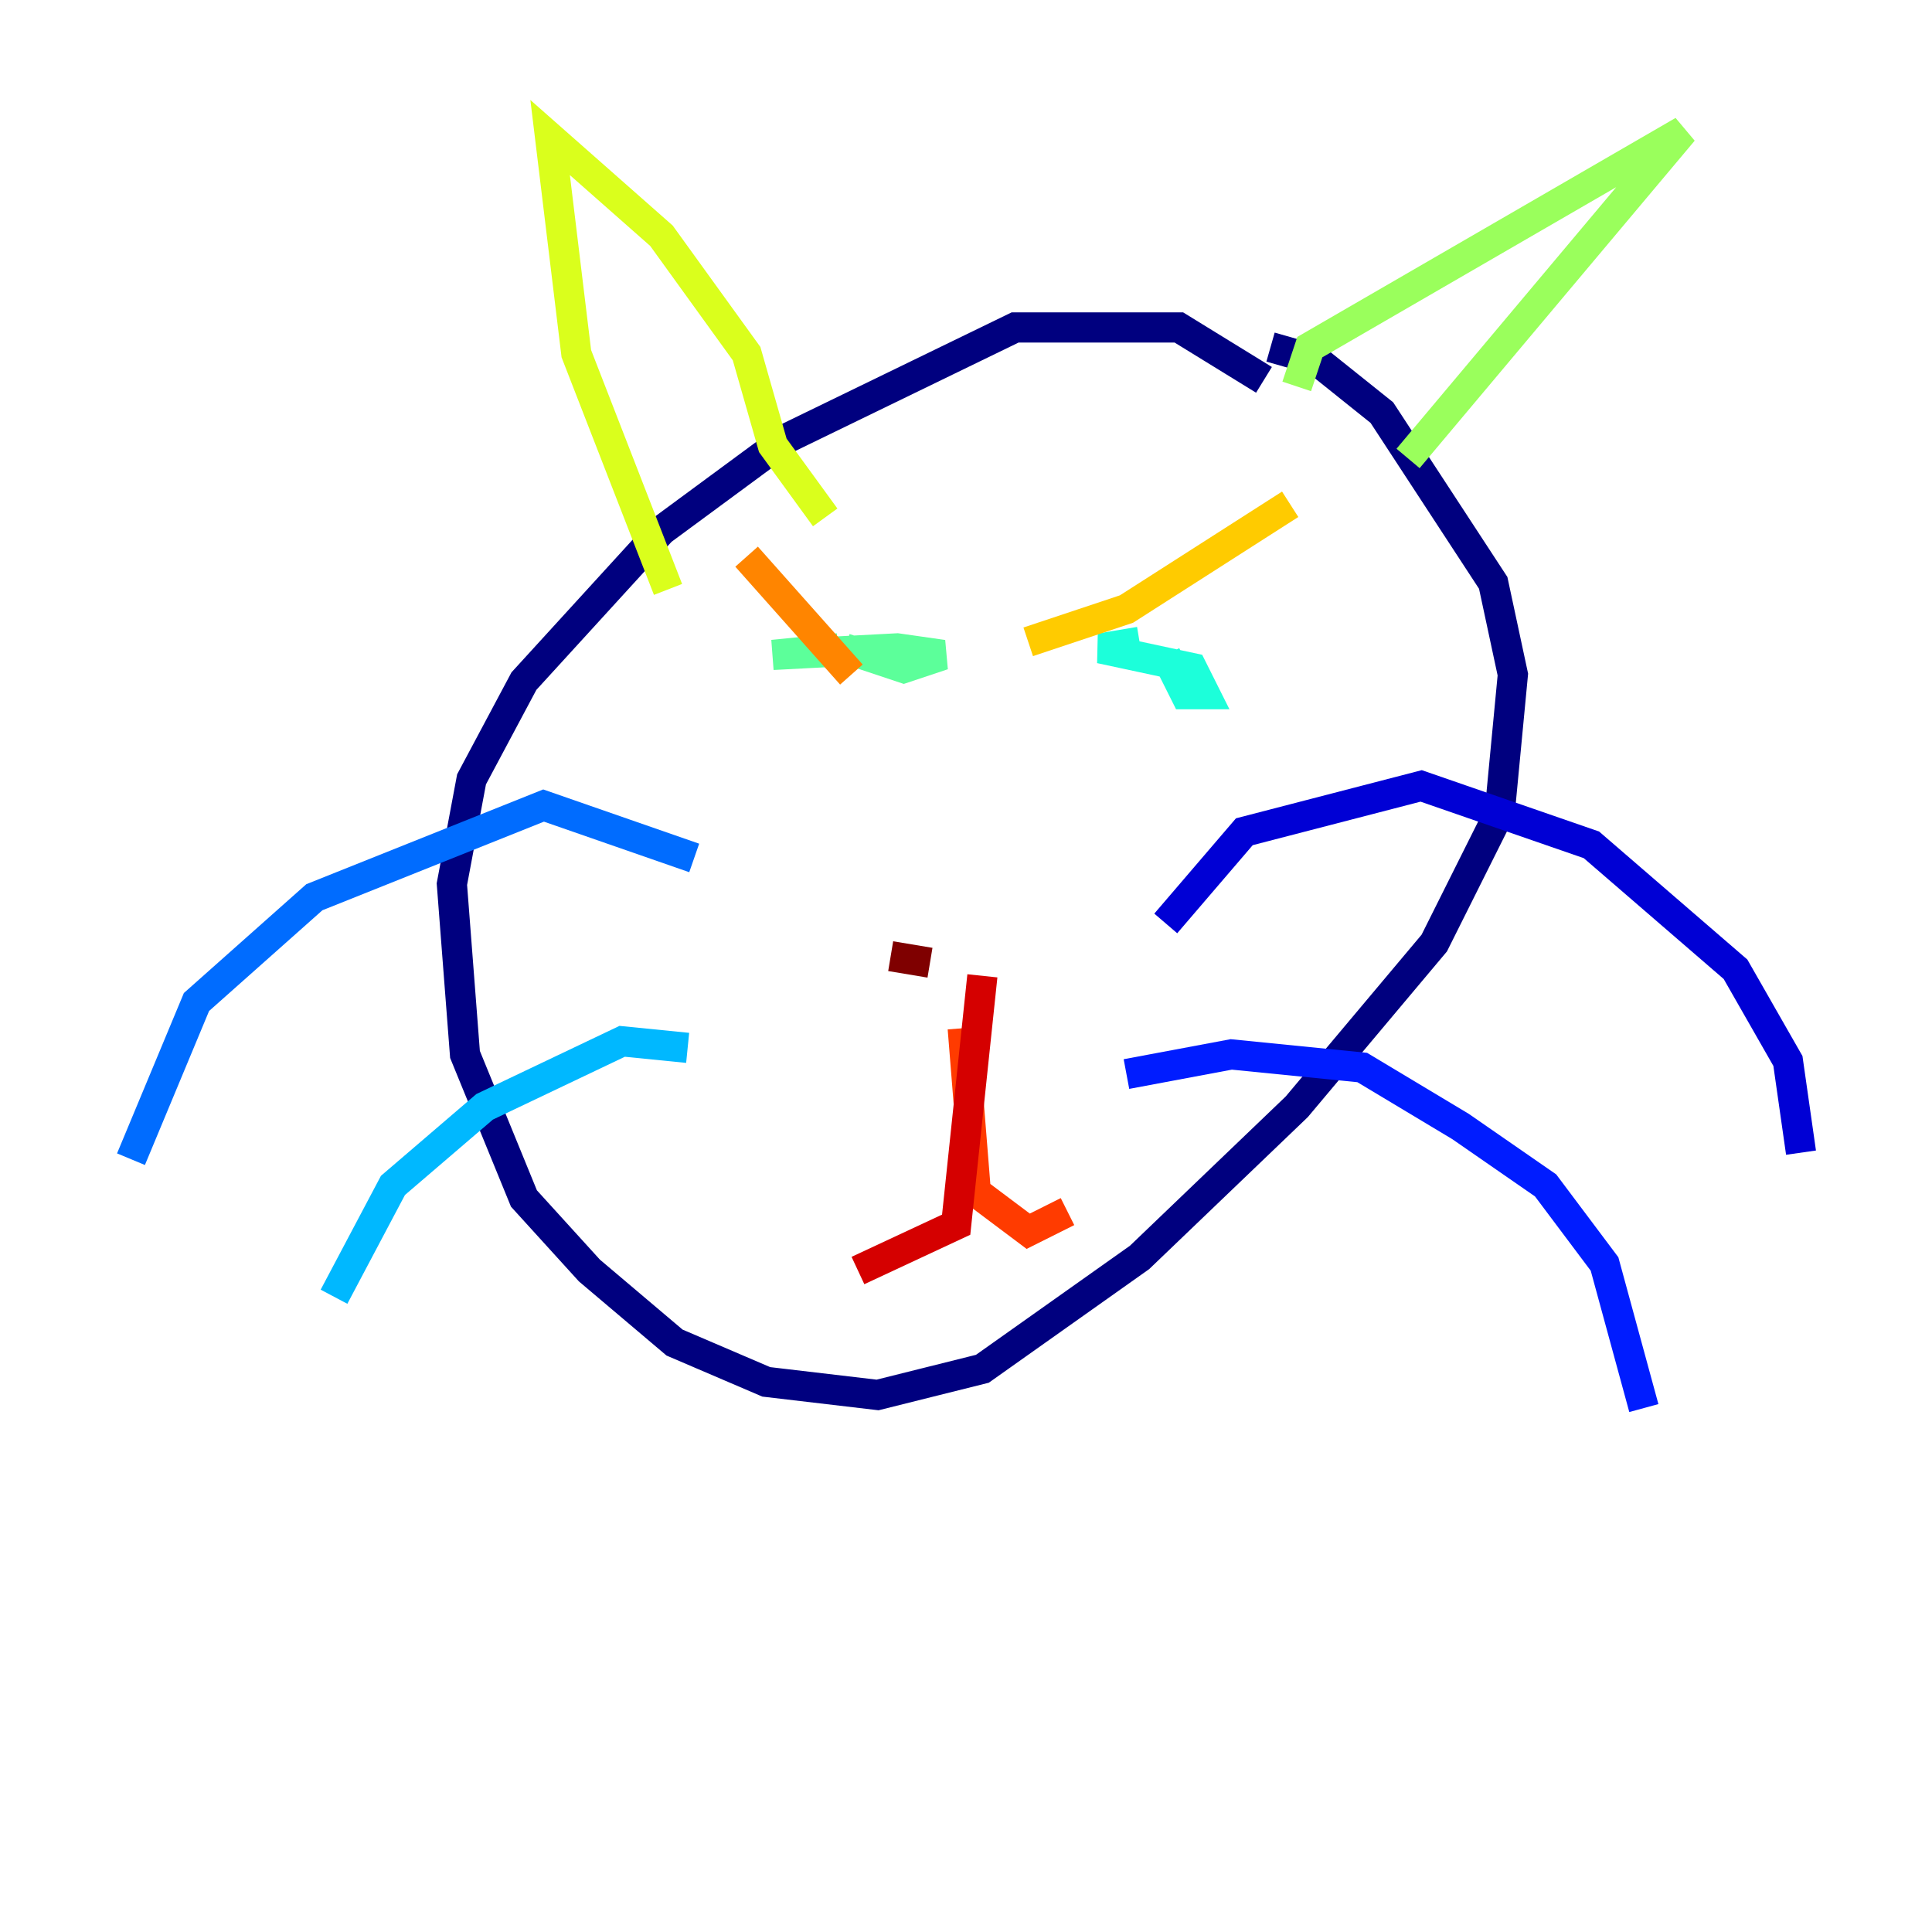 <?xml version="1.0" encoding="utf-8" ?>
<svg baseProfile="tiny" height="128" version="1.2" viewBox="0,0,128,128" width="128" xmlns="http://www.w3.org/2000/svg" xmlns:ev="http://www.w3.org/2001/xml-events" xmlns:xlink="http://www.w3.org/1999/xlink"><defs /><polyline fill="none" points="83.742,25.166 78.102,21.695 67.254,21.695 52.068,29.071 43.824,35.146 34.712,45.125 31.241,51.634 29.939,58.576 30.807,69.858 34.712,79.403 39.051,84.176 44.691,88.949 50.766,91.552 58.142,92.42 65.085,90.685 75.498,83.308 85.912,73.329 95.024,62.481 99.363,53.803 100.231,44.691 98.929,38.617 91.552,27.336 87.214,23.864 84.176,22.997" stroke="#00007f" stroke-width="2" /><polyline fill="none" points="77.234,61.18 82.441,55.105 94.156,52.068 105.437,55.973 114.983,64.217 118.454,70.291 119.322,76.366" stroke="#0000d5" stroke-width="2" /><polyline fill="none" points="74.63,71.159 81.573,69.858 90.251,70.725 96.759,74.63 102.4,78.536 106.305,83.742 108.909,93.288" stroke="#001cff" stroke-width="2" /><polyline fill="none" points="45.993,56.841 36.014,53.37 20.827,59.444 13.017,66.386 8.678,76.8" stroke="#006cff" stroke-width="2" /><polyline fill="none" points="45.559,69.424 41.22,68.99 32.108,73.329 26.034,78.536 22.129,85.912" stroke="#00b8ff" stroke-width="2" /><polyline fill="none" points="77.234,43.39 78.536,45.993 79.837,45.993 78.969,44.258 72.895,42.956 75.498,42.522" stroke="#1cffda" stroke-width="2" /><polyline fill="none" points="55.973,42.956 59.878,44.258 62.481,43.39 59.444,42.956 51.2,43.39 55.539,42.956" stroke="#5cff9a" stroke-width="2" /><polyline fill="none" points="85.912,25.6 86.78,22.997 111.512,8.678 93.288,30.373" stroke="#9aff5c" stroke-width="2" /><polyline fill="none" points="54.671,34.278 51.2,29.505 49.464,23.43 43.824,15.62 36.447,9.112 38.183,23.43 44.258,39.051" stroke="#daff1c" stroke-width="2" /><polyline fill="none" points="68.122,42.522 74.63,40.352 85.478,33.41" stroke="#ffcb00" stroke-width="2" /><polyline fill="none" points="56.407,44.691 49.464,36.881" stroke="#ff8500" stroke-width="2" /><polyline fill="none" points="63.783,68.122 64.651,78.969 68.122,81.573 70.725,80.271" stroke="#ff3b00" stroke-width="2" /><polyline fill="none" points="65.085,64.651 63.349,81.139 56.841,84.176" stroke="#d50000" stroke-width="2" /><polyline fill="none" points="59.01,63.349 61.614,63.783" stroke="#7f0000" stroke-width="2" /></svg>